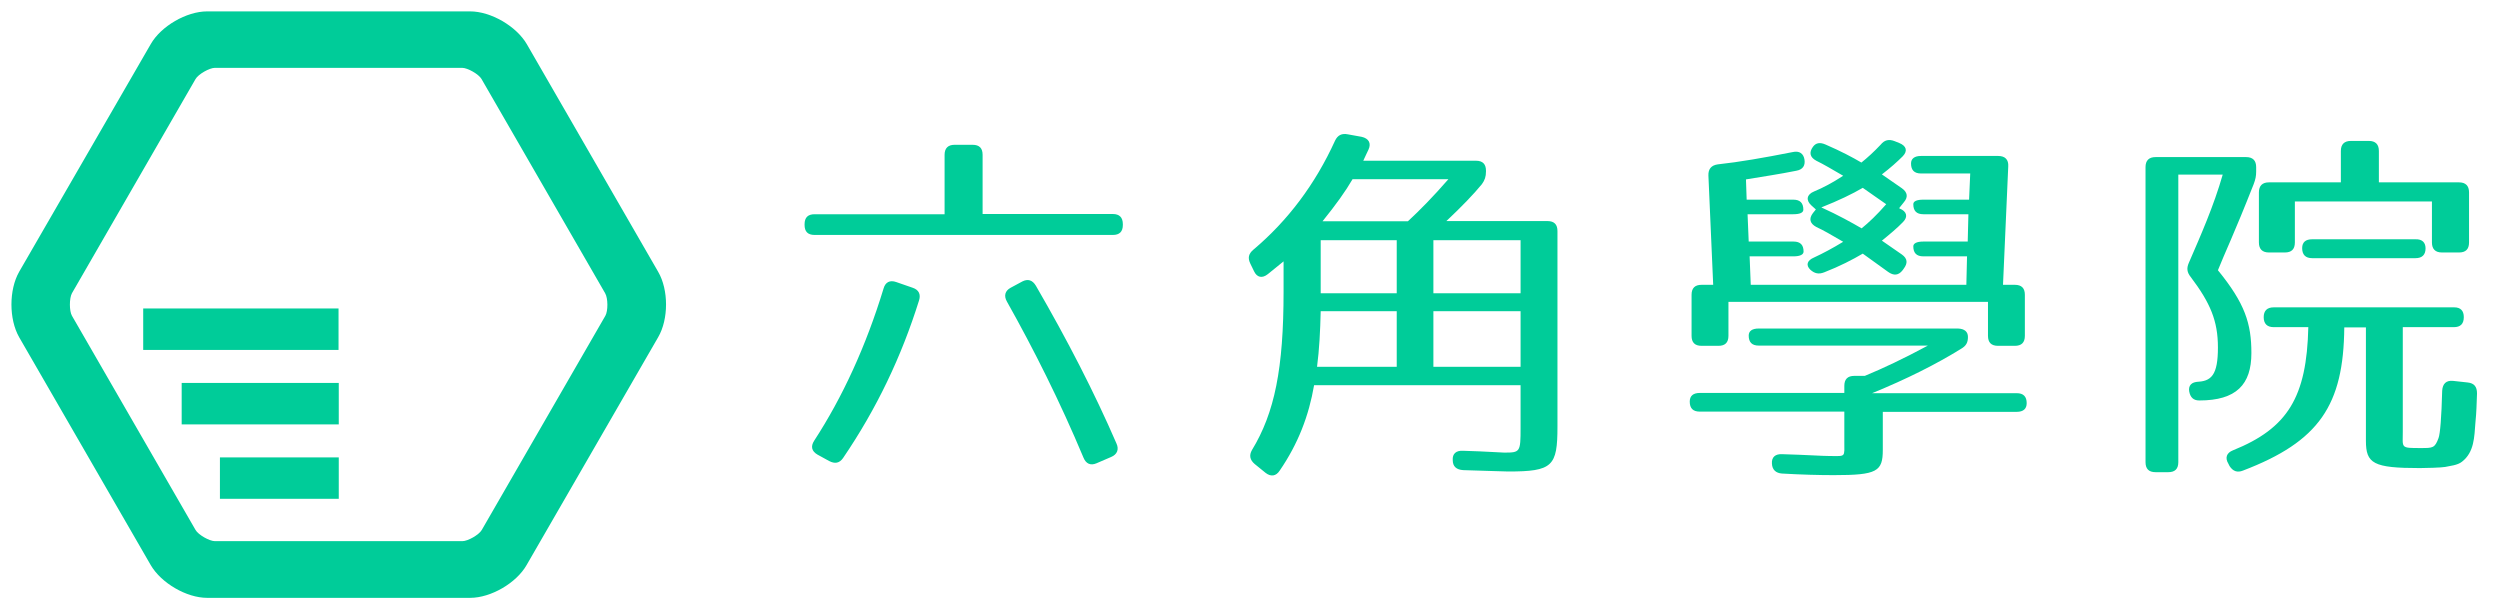 <?xml version="1.0" encoding="utf-8"?>
<!-- Generator: Adobe Illustrator 27.7.0, SVG Export Plug-In . SVG Version: 6.00 Build 0)  -->
<svg version="1.1" id="圖層_1" xmlns="http://www.w3.org/2000/svg" xmlns:xlink="http://www.w3.org/1999/xlink" x="0px" y="0px"
	 viewBox="0 0 1098.1 267.5" style="enable-background:new 0 0 1098.1 267.5;" xml:space="preserve">
<style type="text/css">
	.st0{clip-path:url(#SVGID_00000106144272694744881450000007614739180318749855_);}
	.st1{clip-path:url(#SVGID_00000103260697832777562470000010691484016289322158_);fill:#00CC99;}
	.st2{clip-path:url(#SVGID_00000127044246007849673950000003023910359196738980_);}
	.st3{clip-path:url(#SVGID_00000016760748661874792960000012774718474211594895_);fill:#00CC99;}
	.st4{clip-path:url(#SVGID_00000073679366806363236970000004307576200159328659_);}
	.st5{clip-path:url(#SVGID_00000077310996343030859210000018274315314150526132_);fill:#00CC99;}
	.st6{clip-path:url(#SVGID_00000145756290557643341730000002068961563882626967_);}
	.st7{clip-path:url(#SVGID_00000074434439654005115450000009775566178225378695_);fill:#00CC99;}
	.st8{clip-path:url(#SVGID_00000083777864546338228480000006811604735435348100_);}
	.st9{clip-path:url(#SVGID_00000021085919123101998580000003967852637097522050_);fill:#00CC99;}
	.st10{clip-path:url(#SVGID_00000057143724113898971810000015903765053393334676_);}
	.st11{clip-path:url(#SVGID_00000026131285984804935240000010109287090556648603_);fill:#00CC99;}
	.st12{clip-path:url(#SVGID_00000039114612294793438460000015534335022407785656_);}
	.st13{clip-path:url(#SVGID_00000115497609458215236120000015027073741718049415_);fill:#00CC99;}
	.st14{clip-path:url(#SVGID_00000140726462462080743640000011854433852068965760_);}
	.st15{clip-path:url(#SVGID_00000125598879130242847370000014310136614481728161_);fill:#00CC99;}
</style>
<g>
	<g>
		<defs>
			<path id="SVGID_1_" d="M289.1,119.4L231.4,19.4C226.8,11.5,215.6,5,206.5,5H91c-9.1,0-20.3,6.5-24.8,14.4L8.4,119.4
				c-4.5,7.9-4.5,20.8,0,28.7l57.8,100.1c4.6,7.9,15.7,14.4,24.8,14.4h115.5c9.1,0,20.3-6.5,24.8-14.4l57.8-100.1
				C293.7,140.2,293.7,127.3,289.1,119.4 M265.9,138.7l-54.3,94.1c-1.2,2.1-6.1,4.9-8.5,4.9H94.4c-2.4,0-7.3-2.8-8.5-4.9l-54.3-94.1
				c-1.2-2.1-1.2-7.7,0-9.9l54.3-94.1c1.2-2.1,6.1-4.9,8.5-4.9h108.6c2.4,0,7.3,2.8,8.5,4.9l54.3,94.1
				C267.1,131,267.1,136.6,265.9,138.7"/>
		</defs>
		<clipPath id="SVGID_00000026870809019805259380000010493114289159333559_">
			<use xlink:href="#SVGID_1_"  style="overflow:visible;"/>
		</clipPath>
		<g style="clip-path:url(#SVGID_00000026870809019805259380000010493114289159333559_);">
			<g>
				<defs>
					<rect id="SVGID_00000040576841417069423860000011499903667410804140_" x="-54" y="-164.1" width="1200" height="600"/>
				</defs>
				<clipPath id="SVGID_00000176041504127873032920000014898857887325085356_">
					<use xlink:href="#SVGID_00000040576841417069423860000011499903667410804140_"  style="overflow:visible;"/>
				</clipPath>
				
					<rect style="clip-path:url(#SVGID_00000176041504127873032920000014898857887325085356_);fill:#00CC99;" width="297.5" height="267.6"/>
			</g>
		</g>
	</g>
</g>
<g>
	<g>
		<defs>
			<rect id="SVGID_00000026845613330048297430000001883107275682187694_" x="62.9" y="135.5" width="85.8" height="18.2"/>
		</defs>
		<clipPath id="SVGID_00000116196402138786535960000000277747494791136424_">
			<use xlink:href="#SVGID_00000026845613330048297430000001883107275682187694_"  style="overflow:visible;"/>
		</clipPath>
		<g style="clip-path:url(#SVGID_00000116196402138786535960000000277747494791136424_);">
			<g>
				<defs>
					<rect id="SVGID_00000029042634306928849880000010035430983515671183_" x="-54" y="-164.1" width="1200" height="600"/>
				</defs>
				<clipPath id="SVGID_00000160898505546292179690000010015313580978567846_">
					<use xlink:href="#SVGID_00000029042634306928849880000010035430983515671183_"  style="overflow:visible;"/>
				</clipPath>
				
					<rect x="57.9" y="130.5" style="clip-path:url(#SVGID_00000160898505546292179690000010015313580978567846_);fill:#00CC99;" width="95.8" height="28.2"/>
			</g>
		</g>
	</g>
</g>
<g>
	<g>
		<defs>
			<rect id="SVGID_00000090263133144662259460000010453734822545057970_" x="79.8" y="168.2" width="69" height="18.2"/>
		</defs>
		<clipPath id="SVGID_00000151513594437107682680000015456862501635618959_">
			<use xlink:href="#SVGID_00000090263133144662259460000010453734822545057970_"  style="overflow:visible;"/>
		</clipPath>
		<g style="clip-path:url(#SVGID_00000151513594437107682680000015456862501635618959_);">
			<g>
				<defs>
					<rect id="SVGID_00000127761234471312119550000013684906329673199787_" x="-54" y="-164.1" width="1200" height="600"/>
				</defs>
				<clipPath id="SVGID_00000058555395109763311490000017339072448139078569_">
					<use xlink:href="#SVGID_00000127761234471312119550000013684906329673199787_"  style="overflow:visible;"/>
				</clipPath>
				
					<rect x="74.8" y="163.2" style="clip-path:url(#SVGID_00000058555395109763311490000017339072448139078569_);fill:#00CC99;" width="79" height="28.2"/>
			</g>
		</g>
	</g>
</g>
<g>
	<g>
		<defs>
			<rect id="SVGID_00000127019776833639035260000011421880764440608180_" x="96.6" y="200.9" width="52.2" height="18.2"/>
		</defs>
		<clipPath id="SVGID_00000043424554783952040060000012981054566414982794_">
			<use xlink:href="#SVGID_00000127019776833639035260000011421880764440608180_"  style="overflow:visible;"/>
		</clipPath>
		<g style="clip-path:url(#SVGID_00000043424554783952040060000012981054566414982794_);">
			<g>
				<defs>
					<rect id="SVGID_00000106857528999671592750000006450405566955034516_" x="-54" y="-164.1" width="1200" height="600"/>
				</defs>
				<clipPath id="SVGID_00000082356399699825111070000011313903961012253328_">
					<use xlink:href="#SVGID_00000106857528999671592750000006450405566955034516_"  style="overflow:visible;"/>
				</clipPath>
				
					<rect x="91.6" y="195.9" style="clip-path:url(#SVGID_00000082356399699825111070000011313903961012253328_);fill:#00CC99;" width="62.2" height="28.2"/>
			</g>
		</g>
	</g>
</g>
<g>
	<g>
		<defs>
			<path id="SVGID_00000026159796289769879720000004633890849351494060_" d="M493.2,98.5v0.3c0,3-1.5,4.4-4.4,4.4h-131
				c-3,0-4.4-1.5-4.4-4.4v-0.3c0-3,1.5-4.4,4.4-4.4h57.1V68c0-2.9,1.5-4.4,4.4-4.4h7.9c3,0,4.4,1.5,4.4,4.4V94h57.2
				C491.7,94,493.2,95.5,493.2,98.5 M403.7,131.9c-7.7,24.6-18.5,47.4-33.4,69.3c-1.6,2.3-3.6,2.6-6.1,1.3l-5.1-2.8
				c-2.6-1.5-3.1-3.6-1.5-6.1c12.5-19.2,22.8-41.6,30.5-66.9c0.8-2.8,2.8-3.8,5.6-2.8l7.2,2.5C403.6,127.3,404.5,129.3,403.7,131.9
				 M455,125.5c13.8,23.8,25.7,46.9,35.4,69.3c1.2,2.6,0.3,4.8-2.3,5.9l-6.5,2.8c-2.6,1.1-4.6,0.2-5.7-2.5
				c-10.3-24.6-21.8-47.5-33.6-68.5c-1.5-2.6-0.8-4.8,1.6-6.1l5.2-2.8C451.5,122.4,453.5,123,455,125.5"/>
		</defs>
		<clipPath id="SVGID_00000177457620130815315010000005832102725607738021_">
			<use xlink:href="#SVGID_00000026159796289769879720000004633890849351494060_"  style="overflow:visible;"/>
		</clipPath>
		<g style="clip-path:url(#SVGID_00000177457620130815315010000005832102725607738021_);">
			<g>
				<defs>
					<rect id="SVGID_00000075156650862683858210000013415040993361493892_" x="-54" y="-164.1" width="1200" height="600"/>
				</defs>
				<clipPath id="SVGID_00000011739016936690137430000001723960115361115821_">
					<use xlink:href="#SVGID_00000075156650862683858210000013415040993361493892_"  style="overflow:visible;"/>
				</clipPath>
				
					<rect x="348.3" y="58.6" style="clip-path:url(#SVGID_00000011739016936690137430000001723960115361115821_);fill:#00CC99;" width="149.9" height="150.4"/>
			</g>
		</g>
	</g>
</g>
<g>
	<g>
		<defs>
			<path id="SVGID_00000024693231585467547060000003918646830825002140_" d="M601.1,65.7c-0.7,1.3-1.3,2.9-2.3,4.9h49.5
				c3,0,4.4,1.5,4.4,4.4v0.3c0,2.3-0.5,3.8-1.8,5.6c-3.6,4.4-8.8,9.8-15.6,16.2h44.4c3,0,4.4,1.5,4.4,4.4v85.9
				c0,17.4-2.1,19.7-21.6,19.7c-2,0-8.7-0.3-19.8-0.6c-3-0.2-4.6-1.6-4.6-4.4c-0.2-2.8,1.5-4.3,4.6-4.1c10.5,0.3,16.4,0.8,18,0.8
				c7,0,7.2-0.2,7.2-10.8v-18.8h-90.7c-2.3,13.4-7,25.7-15.1,37.5c-1.6,2.5-3.9,2.8-6.2,1l-4.8-3.9c-2.1-1.8-2.5-3.8-1.2-6.1
				c10-16.4,13.9-35.9,13.9-69.6v-13.3l-6.9,5.6c-2.5,2-4.8,1.5-6.1-1.3l-1.6-3.3c-1.2-2.5-0.8-4.3,1.3-6.1
				c15.2-12.8,27.2-28.8,35.9-47.9c1.2-2.5,3-3.3,5.6-2.8l6.1,1.1C601.2,60.8,602.4,62.9,601.1,65.7z M578.5,161.1h35v-24.4h-33.4
				C579.9,145.5,579.5,153.4,578.5,161.1z M580.1,128.8h33.4v-23.3h-33.4V128.8z M580.9,97.2h37.5c5.2-4.8,11.1-10.8,17.8-18.5
				h-42.1C591.1,83.9,586.8,89.9,580.9,97.2z M629.6,128.8h38.3v-23.3h-38.3V128.8z M629.6,161.1h38.3v-24.4h-38.3V161.1z"/>
		</defs>
		<clipPath id="SVGID_00000075126351286925709280000003676867983722584983_">
			<use xlink:href="#SVGID_00000024693231585467547060000003918646830825002140_"  style="overflow:visible;"/>
		</clipPath>
		<g style="clip-path:url(#SVGID_00000075126351286925709280000003676867983722584983_);">
			<g>
				<defs>
					<rect id="SVGID_00000178883503868443926330000006902734024638059179_" x="-54" y="-164.1" width="1200" height="600"/>
				</defs>
				<clipPath id="SVGID_00000023273443583654794710000002279569285143176126_">
					<use xlink:href="#SVGID_00000178883503868443926330000006902734024638059179_"  style="overflow:visible;"/>
				</clipPath>
				
					<rect x="543.7" y="53.8" style="clip-path:url(#SVGID_00000023273443583654794710000002279569285143176126_);fill:#00CC99;" width="145.4" height="159.9"/>
			</g>
		</g>
	</g>
</g>
<g>
	<g>
		<defs>
			<path id="SVGID_00000035526044743739369110000014491530547731910035_" d="M864.4,148c0,2.5-0.8,3.9-3,5.2
				c-10.8,6.7-23.9,13.3-39.1,19.5h63.5c3,0,4.4,1.5,4.4,4.4c0,2.5-1.5,3.8-4.4,3.8h-58.8v16.7c0,9.5-2.5,11.1-21.5,11.1
				c-6.5,0-14.1-0.2-22.8-0.7c-2.6-0.2-4.3-1.6-4.4-4.4c-0.2-2.8,1.5-4.3,4.6-4.1c10.7,0.3,17.5,0.8,20.8,0.8c7.2,0,6.4,0.8,6.4-6.7
				v-12.8h-63.5c-3,0-4.4-1.5-4.4-4.4c0-2.5,1.5-3.8,4.4-3.8h63.5v-3.1c0-3,1.5-4.4,4.4-4.4h4.6c8-3.3,16.9-7.5,27.7-13.3h-74.3
				c-3,0-4.4-1.5-4.4-4.4c0-2,1.5-3.1,4.4-3.1H860C862.9,144.4,864.4,145.7,864.4,148 M754.5,72.2c9.3-1,20.3-2.9,32.9-5.4
				c3-0.7,4.8,0.7,5.2,3.3s-0.7,4.4-3.6,4.9c-7.4,1.5-14.9,2.6-22.1,3.8l0.3,8.9h20.5c3,0,4.4,1.5,4.4,4.4c0,1.3-1.5,2-4.4,2h-20.1
				l0.5,12h19.7c3,0,4.4,1.5,4.4,4.4c0,1.3-1.5,2.1-4.4,2.1h-19.3l0.5,12.5h94.7l0.3-12.5h-19.2c-3,0-4.4-1.5-4.4-4.4
				c0-1.3,1.5-2.1,4.4-2.1h19.5l0.3-12h-19.8c-3,0-4.4-1.5-4.4-4.4c0-1.3,1.5-2,4.4-2h20.1l0.5-11.5h-21.6c-3,0-4.4-1.5-4.4-4.4
				c0-2.1,1.5-3.3,4.4-3.3h33.9c3,0,4.6,1.6,4.4,4.6l-2.3,52h5.2c3,0,4.4,1.5,4.4,4.4v18c0,3-1.5,4.4-4.4,4.4h-7.4
				c-3,0-4.4-1.5-4.4-4.4v-14.9h-114v14.9c0,3-1.5,4.4-4.4,4.4h-7.4c-3,0-4.4-1.5-4.4-4.4v-18c0-3,1.5-4.4,4.4-4.4h5.1l-2.1-48
				C750.3,74.2,751.7,72.6,754.5,72.2 M835.8,68.6c-2.5,2.5-5.4,5.1-9.2,8l8.8,6.1c2.5,1.8,2.8,3.9,0.8,6.2l-2,2.5l0.2,0.2
				c3.1,1.2,3.8,3.6,1.5,5.9c-2.5,2.6-5.6,5.2-9.3,8.2l8.8,6.1c2.5,1.8,2.6,3.8,0.8,6.2l-0.5,0.7c-1.8,2.3-3.9,2.5-6.4,0.7
				c-4.9-3.6-8.7-6.2-11.1-8c-4.4,2.6-10.2,5.6-16.9,8.2c-2.5,1-4.3,0.5-6.1-1.1c-2.1-2-1.5-4.1,1.6-5.4c3.9-1.8,8.2-4.1,12.8-6.9
				c-4.8-2.8-8.7-5.1-11.8-6.5c-2.8-1.5-3.4-3.6-1.5-6.1l1.3-1.6l-2-1.8c-2.5-2.3-2-4.8,1.2-6.1c3.9-1.6,8.2-3.9,12.8-6.9
				c-4.8-2.8-8.7-5.1-11.8-6.6c-2.8-1.5-3.3-3.6-1.5-6.1c1.3-1.8,3.1-2.1,5.6-1c6.7,2.9,11.8,5.6,15.7,7.9c2.6-2.1,5.4-4.6,8.5-7.9
				c1.6-2,3.6-2.5,6.1-1.5l2,0.8C837.4,64.1,838,66.3,835.8,68.6 M800,91.1c7.5,3.4,13.4,6.7,17.7,9.2c3.1-2.5,6.7-5.9,10.8-10.6
				c-3-2-6.2-4.4-10.3-7.2C813.6,85.2,807.6,88.1,800,91.1"/>
		</defs>
		<clipPath id="SVGID_00000105407235409124536890000007103757891725382276_">
			<use xlink:href="#SVGID_00000035526044743739369110000014491530547731910035_"  style="overflow:visible;"/>
		</clipPath>
		<g style="clip-path:url(#SVGID_00000105407235409124536890000007103757891725382276_);">
			<g>
				<defs>
					<rect id="SVGID_00000141425931522243589350000012334184946413262245_" x="-54" y="-164.1" width="1200" height="600"/>
				</defs>
				<clipPath id="SVGID_00000029737026990156480190000004283536322664197249_">
					<use xlink:href="#SVGID_00000141425931522243589350000012334184946413262245_"  style="overflow:visible;"/>
				</clipPath>
				
					<rect x="737.2" y="56.4" style="clip-path:url(#SVGID_00000029737026990156480190000004283536322664197249_);fill:#00CC99;" width="158" height="157.3"/>
			</g>
		</g>
	</g>
</g>
<g>
	<g>
		<defs>
			<path id="SVGID_00000142136045193201776190000010550834291494895501_" d="M989.9,80.9c-8.7,22.1-12.6,30-15.7,37.8
				c11.9,14.6,14.7,23.4,14.7,36.4c0,13.8-6.6,20.8-22.9,20.8c-2.5,0-3.9-1.3-4.4-3.9s1-4.3,4.1-4.3h-1.3c7,0,9.8-3,9.8-15.1
				c0-11.6-3.3-19.5-12-31c-1.6-2-1.8-3.8-0.8-6.1c5.2-12,11-25.1,14.9-38.8h-19.5v126.3c0,3-1.5,4.4-4.4,4.4h-5.6
				c-3,0-4.4-1.5-4.4-4.4V73.4c0-2.9,1.5-4.4,4.4-4.4h39.8c2.9,0,4.4,1.5,4.4,4.4v2C991,77.3,990.7,78.8,989.9,80.9 M1082.2,139.3
				c0,3-1.5,4.4-4.4,4.4h-22.4v45.7c0,7.5-1.2,7.4,8,7.4c5.2,0,6.1,0,7.7-4.4c0.7-1.8,1.3-9,1.6-20.8c0.2-3.1,1.8-4.6,4.8-4.3
				l6.4,0.7c2.8,0.3,4.1,1.8,4.1,4.8c-0.2,4.9-0.2,7.9-0.7,12.8c-0.5,6.4-0.5,13-5.9,17.2c-2,1.6-5.2,1.8-7.4,2.3
				c-1.5,0.3-8.7,0.5-11.1,0.5c-20.5,0-23.7-2-23.7-12v-49.8h-9.5c-0.3,34.2-11,50.1-44.5,62.9c-2.5,1-4.4,0.3-5.9-2l-0.5-1
				c-1.6-2.6-0.8-4.8,2-5.9c24.1-9.7,32.4-23.4,33.1-54.1h-15.2c-2.9,0-4.4-1.5-4.4-4.4c0-2.8,1.5-4.3,4.4-4.3h79.3
				C1080.8,135,1082.2,136.5,1082.2,139.3 M1084.5,84.5v22c0,3-1.5,4.4-4.4,4.4h-7.5c-2.9,0-4.4-1.5-4.4-4.4v-18H1008v18
				c0,3-1.5,4.4-4.4,4.4h-7c-2.9,0-4.4-1.5-4.4-4.4v-22c0-2.9,1.5-4.4,4.4-4.4h31.6V66.3c0-2.9,1.5-4.4,4.4-4.4h7.9
				c2.9,0,4.4,1.5,4.4,4.4v13.8h35.2C1083,80.1,1084.5,81.6,1084.5,84.5 M1065.4,109.1c0,2.8-1.5,4.3-4.4,4.3h-45.4
				c-2.9,0-4.4-1.5-4.4-4.4c0-2.6,1.5-3.9,4.4-3.9h45.4C1063.9,105,1065.4,106.5,1065.4,109.1"/>
		</defs>
		<clipPath id="SVGID_00000001648788023688652080000007402985849303809692_">
			<use xlink:href="#SVGID_00000142136045193201776190000010550834291494895501_"  style="overflow:visible;"/>
		</clipPath>
		<g style="clip-path:url(#SVGID_00000001648788023688652080000007402985849303809692_);">
			<g>
				<defs>
					<rect id="SVGID_00000134943318537037227830000001513924617225247905_" x="-54" y="-164.1" width="1200" height="600"/>
				</defs>
				<clipPath id="SVGID_00000018944187901205600590000003482929447848391825_">
					<use xlink:href="#SVGID_00000134943318537037227830000001513924617225247905_"  style="overflow:visible;"/>
				</clipPath>
				
					<rect x="937.4" y="56.9" style="clip-path:url(#SVGID_00000018944187901205600590000003482929447848391825_);fill:#00CC99;" width="155.6" height="155.7"/>
			</g>
		</g>
	</g>
</g>
</svg>
